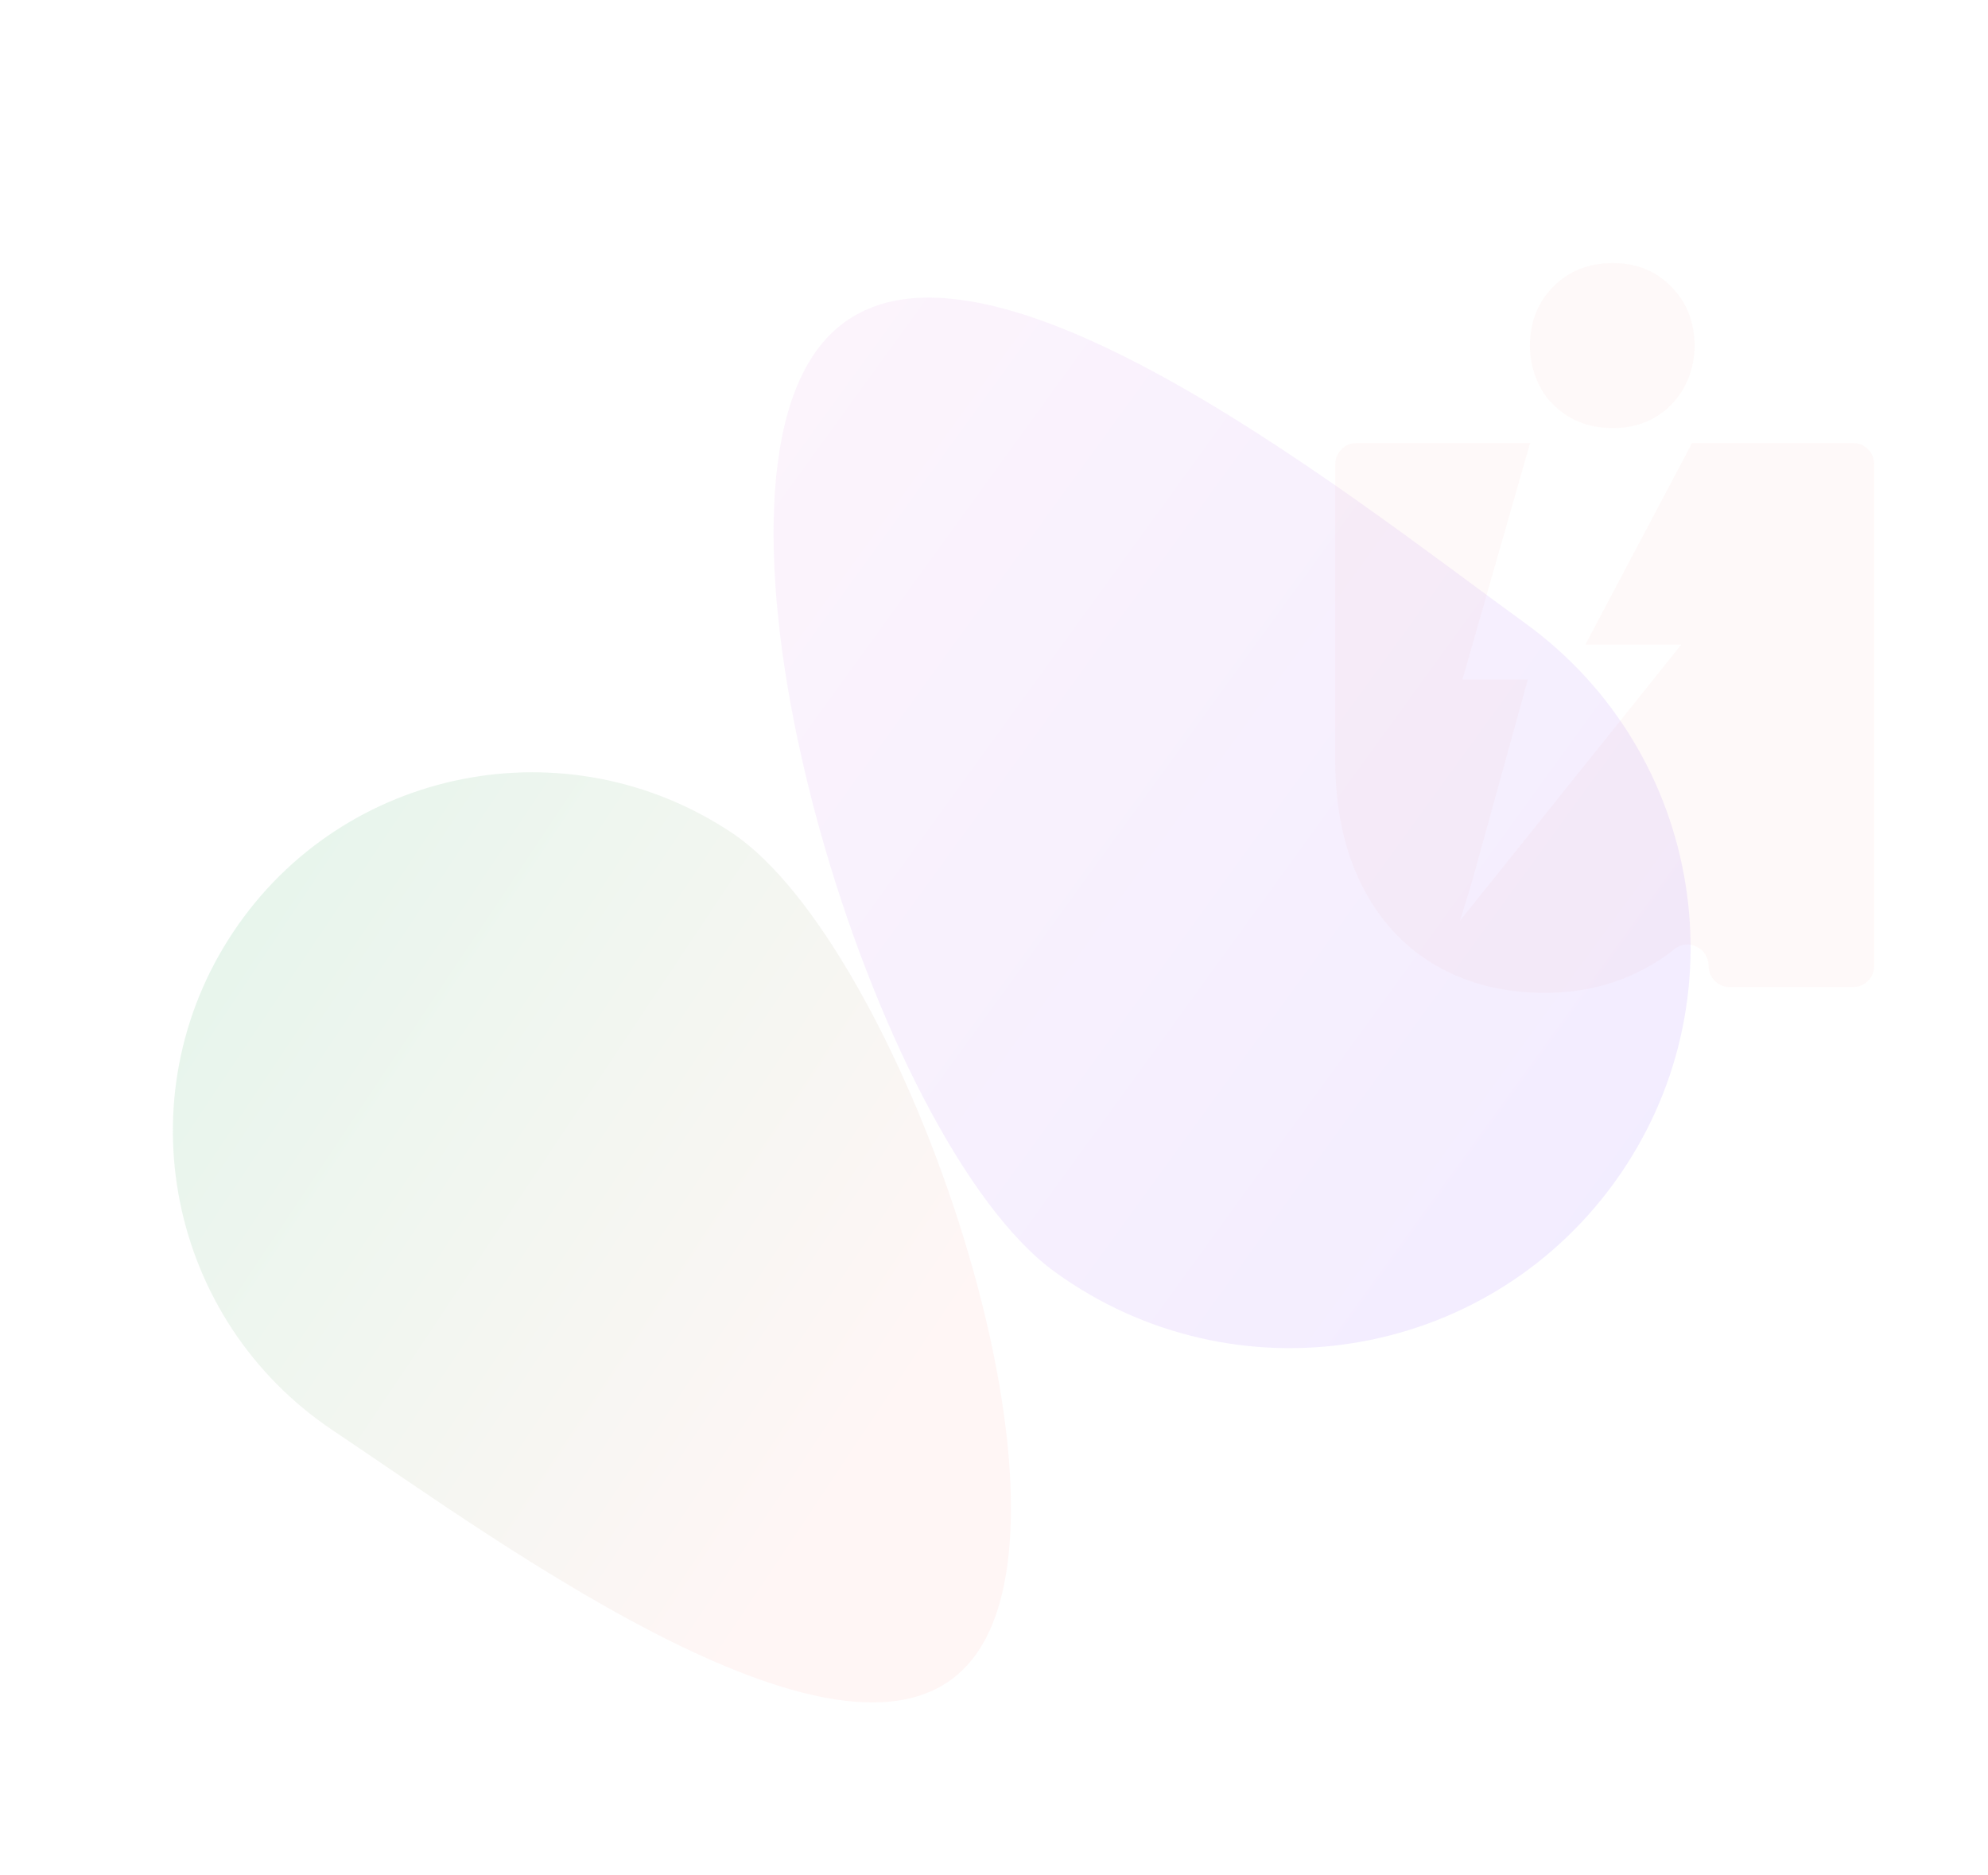<svg width="1730" height="1632" viewBox="0 0 1730 1632" fill="none" xmlns="http://www.w3.org/2000/svg">
<g opacity="0.25" filter="url(#filter0_f_38_23559)">
<path d="M637.116 724.912C780.993 820.961 947.27 1293.18 851.397 1436.79C755.525 1580.4 433.808 1341.03 289.93 1244.98C146.053 1148.93 107.137 954.648 203.01 811.035C298.882 667.422 493.238 628.863 637.116 724.912Z" fill="url(#paint0_linear_38_23559)"/>
</g>
<g opacity="0.25" filter="url(#filter1_f_38_23559)">
<path d="M917.936 1106.9C761.998 993.92 597.558 461.077 710.534 305.139C823.51 149.2 1171.12 429.218 1327.06 542.194C1483 655.17 1517.82 873.168 1404.85 1029.11C1291.87 1185.04 1073.87 1219.87 917.936 1106.9Z" fill="url(#paint1_linear_38_23559)"/>
</g>
<g opacity="0.04" clip-path="url(#clip0_38_23559)">
<path d="M1612.61 385.575H1472.47L1379.59 561.02H1463.08L1270.59 801.245L1281.06 766.83L1329.52 591.386H1272.61L1331.53 385.575H1180.39C1170.19 385.575 1162 393.808 1162 404.064V662.103C1162 703.4 1169.65 739.299 1184.82 769.799C1199.99 800.3 1221.33 823.648 1248.98 839.842C1276.5 855.902 1308.31 864 1344.28 864C1374.62 864 1402.41 857.657 1427.37 844.971C1438.38 839.438 1448.31 833.095 1457.17 825.942C1469.12 816.36 1486.84 825.132 1486.84 840.517C1486.84 850.774 1495.02 859.006 1505.23 859.006H1612.61C1622.81 859.006 1631 850.774 1631 840.517V404.064C1631 393.808 1622.81 385.575 1612.61 385.575Z" fill="#F2665D"/>
<path d="M1349.33 349.834C1337.03 336.157 1330.61 316.619 1331.43 297.382C1332.25 278.145 1338.95 262.515 1351.52 249.59C1364.91 235.913 1382.26 229 1403.44 229C1424.61 229 1441.14 235.913 1454.53 249.59C1467.24 262.665 1473.94 278.746 1474.62 298.134C1475.3 317.521 1468.61 336.758 1456.17 350.284C1442.51 365.163 1424.89 372.527 1403.44 372.527C1381.98 372.527 1363.13 365.013 1349.47 349.683L1349.33 349.834Z" fill="#F2665D"/>
</g>
<defs>
<filter id="filter0_f_38_23559" x="0.438" y="522.083" width="1029.32" height="1109.49" filterUnits="userSpaceOnUse" color-interpolation-filters="sRGB">
<feFlood flood-opacity="0" result="BackgroundImageFix"/>
<feBlend mode="normal" in="SourceGraphic" in2="BackgroundImageFix" result="shape"/>
<feGaussianBlur stdDeviation="75" result="effect1_foregroundBlur_38_23559"/>
</filter>
<filter id="filter1_f_38_23559" x="415.127" y="0.989" width="1314.06" height="1430.25" filterUnits="userSpaceOnUse" color-interpolation-filters="sRGB">
<feFlood flood-opacity="0" result="BackgroundImageFix"/>
<feBlend mode="normal" in="SourceGraphic" in2="BackgroundImageFix" result="shape"/>
<feGaussianBlur stdDeviation="129" result="effect1_foregroundBlur_38_23559"/>
</filter>
<linearGradient id="paint0_linear_38_23559" x1="202.801" y1="811.347" x2="940.269" y2="1303.66" gradientUnits="userSpaceOnUse">
<stop stop-color="#A1D9B4"/>
<stop offset="0.8" stop-color="#FFDBD9"/>
</linearGradient>
<linearGradient id="paint1_linear_38_23559" x1="1524.65" y1="863.744" x2="725.365" y2="284.667" gradientUnits="userSpaceOnUse">
<stop stop-color="#CDB6FF"/>
<stop offset="1" stop-color="#F3D3F4"/>
</linearGradient>
<clipPath id="clip0_38_23559">
<rect width="469" height="635" fill="white" transform="translate(1162 229)"/>
</clipPath>
</defs>
</svg>
